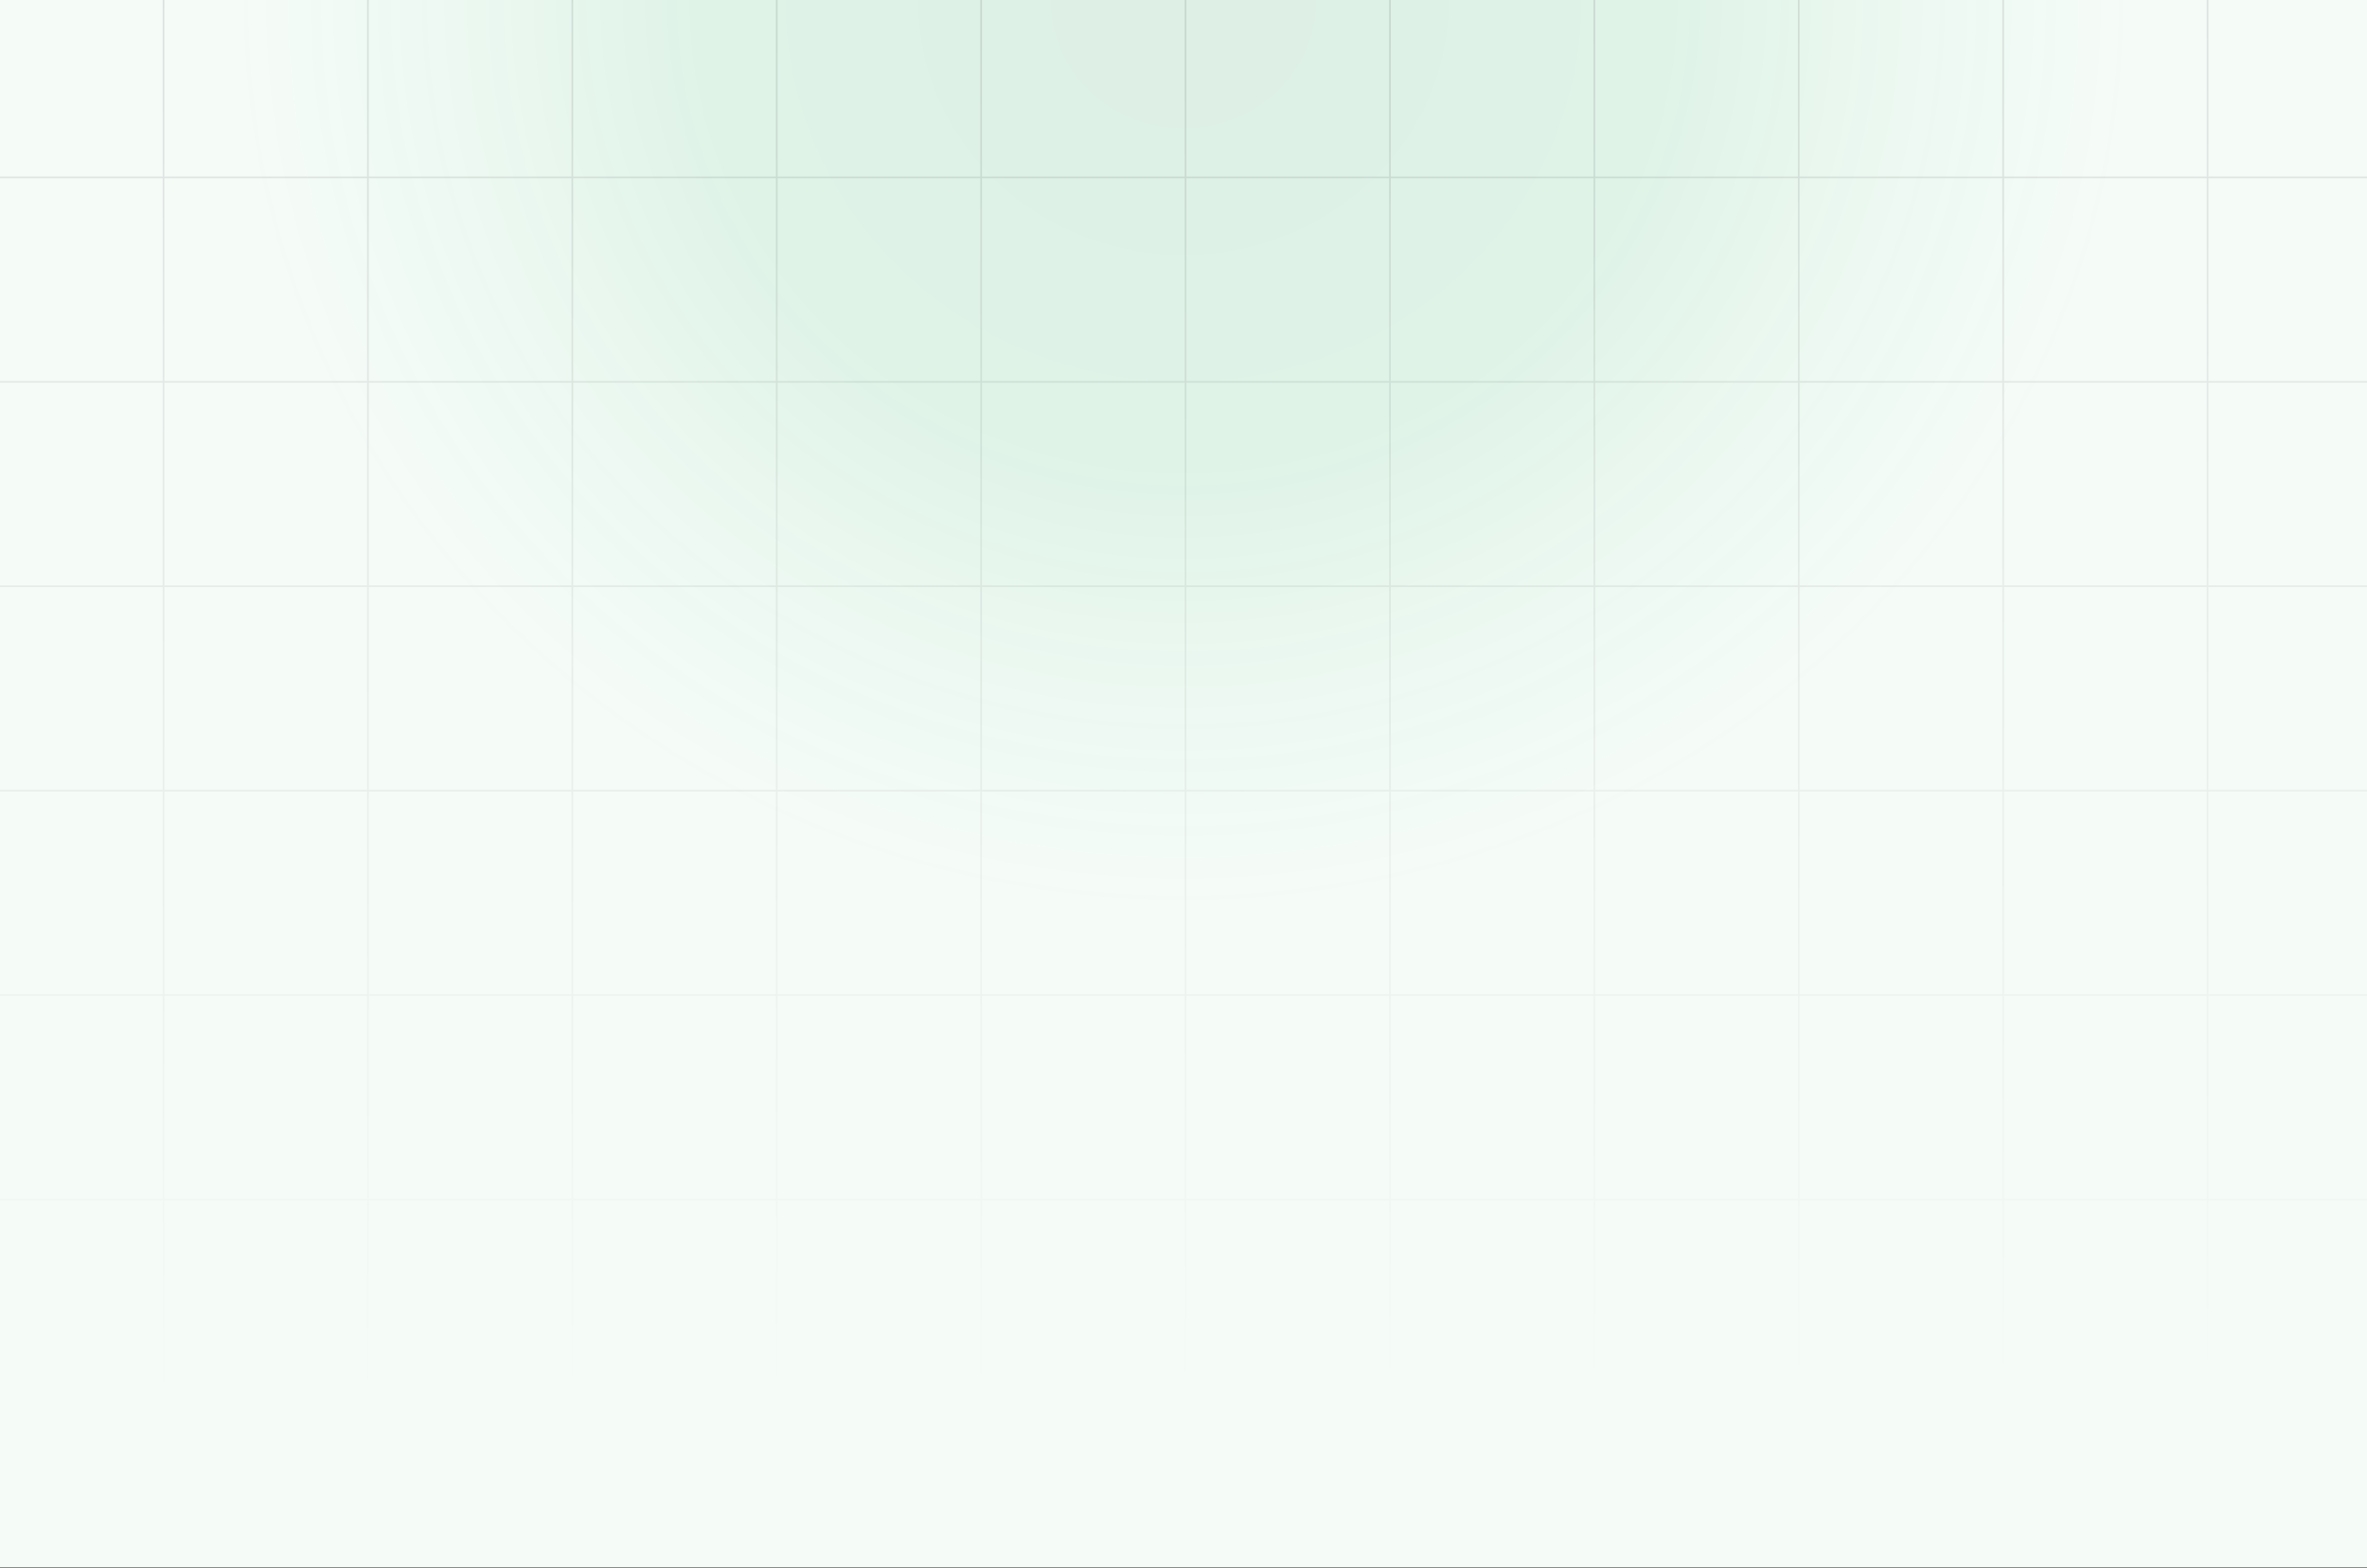 <svg width="1440" height="954" viewBox="0 0 1440 954" fill="none" xmlns="http://www.w3.org/2000/svg">
<rect x="0" y="0" width="1440" height="954" fill="#333333" stroke="none"/>
<rect width="1440" height="955.526" transform="translate(0 -2)" fill="white"/>
<rect width="1440" height="955.526" transform="translate(0 -2)" fill="url(#paint0_radial_37_53)" fill-opacity="0.15"/>
<path fill-rule="evenodd" clip-rule="evenodd" d="M98.982 107.43V-0.257H99.982V107.43H223.334V-0.257H224.334V107.43H347.687V-0.257H348.687V107.43H472.039V-0.257H473.039V107.43H596.391V-0.257H597.391V107.43H720.743V-0.257H721.743V107.43H845.096V-0.257H846.096V107.43H969.448V-0.257H970.448V107.43H1093.8V-0.257H1094.8V107.43H1218.15V-0.257H1219.15V107.43H1342.51V-0.257H1343.51V107.43H1440V108.43H1343.51V231.782H1440V232.782H1343.51V356.135H1440V357.135H1343.51V480.487H1440V481.487H1343.51V604.839H1440V605.839H1343.51V729.192H1440V730.192H1343.51V856.031H1440V857.031H1343.51V953.526H1342.51V857.031L1219.15 857.031V953.526H1218.15V857.031H1094.8V953.526H1093.8V857.031L970.448 857.031V953.526H969.448V857.031H846.096V953.526H845.096V857.031H721.743V953.526H720.743V857.031H597.391V953.526H596.391V857.031H473.039V953.526H472.039V857.031H348.687V953.526H347.687V857.031L224.334 857.031V953.526H223.334V857.031H99.982V953.526H98.982V857.031H0V856.031H98.982V730.192H0V729.192H98.982V605.839H0V604.839H98.982V481.487H0V480.487H98.982V357.135H0V356.135H98.982V232.782H0V231.782H98.982V108.43H0V107.43H98.982ZM1342.51 856.031L1219.15 856.031V730.192L1342.51 730.192V856.031ZM1342.51 729.192L1219.15 729.192V605.839H1342.51V729.192ZM1342.51 604.839H1219.15V481.487H1342.51V604.839ZM1342.51 480.487H1219.15V357.135H1342.51V480.487ZM1342.51 356.135H1219.15V232.782H1342.51V356.135ZM1342.51 231.782H1219.15V108.43H1342.51V231.782ZM969.448 108.43H846.096V231.782H969.448V108.43ZM845.096 108.43V231.782H721.743V108.43H845.096ZM969.448 232.782H846.096V356.135H969.448V232.782ZM845.096 232.782V356.135H721.743V232.782H845.096ZM969.448 357.135H846.096V480.487H969.448V357.135ZM845.096 357.135V480.487H721.743V357.135H845.096ZM969.448 481.487H846.096V604.839H969.448V481.487ZM845.096 481.487V604.839H721.743V481.487H845.096ZM969.448 605.839H846.096V729.192H969.448V605.839ZM845.096 605.839V729.192H721.743V605.839H845.096ZM969.448 730.192H846.096V856.031H969.448V730.192ZM845.096 730.192V856.031H721.743V730.192H845.096ZM1218.15 856.031H1094.8V730.192H1218.15V856.031ZM1218.15 729.192H1094.8V605.839H1218.15V729.192ZM1218.15 604.839H1094.8V481.487H1218.15V604.839ZM1218.15 480.487H1094.8V357.135H1218.15V480.487ZM1218.15 356.135H1094.8V232.782H1218.15V356.135ZM1218.15 231.782H1094.8V108.43H1218.15V231.782ZM720.743 108.43V231.782H597.391V108.43H720.743ZM720.743 232.782V356.135H597.391V232.782H720.743ZM720.743 357.135V480.487H597.391V357.135H720.743ZM720.743 481.487V604.839H597.391V481.487H720.743ZM720.743 605.839V729.192H597.391V605.839H720.743ZM720.743 730.192V856.031H597.391V730.192H720.743ZM1093.8 856.031L970.448 856.031V730.192H1093.8V856.031ZM1093.8 729.192H970.448V605.839H1093.8V729.192ZM1093.8 604.839H970.448V481.487H1093.8V604.839ZM1093.8 480.487H970.448V357.135H1093.8V480.487ZM1093.8 356.135H970.448V232.782H1093.8V356.135ZM1093.8 231.782H970.448V108.43H1093.8V231.782ZM596.391 108.43V231.782H473.039V108.43H596.391ZM596.391 232.782V356.135H473.039V232.782H596.391ZM596.391 357.135V480.487H473.039V357.135H596.391ZM596.391 481.487V604.839H473.039V481.487H596.391ZM596.391 605.839V729.192H473.039V605.839H596.391ZM596.391 730.192V856.031H473.039V730.192H596.391ZM472.039 231.782V108.43H348.687V231.782H472.039ZM472.039 356.135V232.782H348.687V356.135H472.039ZM472.039 480.487V357.135H348.687V480.487H472.039ZM472.039 604.839V481.487H348.687V604.839H472.039ZM472.039 729.192V605.839H348.687V729.192H472.039ZM472.039 856.031V730.192H348.687V856.031H472.039ZM347.687 856.031L224.334 856.031V730.192H347.687V856.031ZM347.687 729.192H224.334V605.839H347.687V729.192ZM347.687 604.839H224.334V481.487H347.687V604.839ZM347.687 480.487H224.334V357.135H347.687V480.487ZM347.687 356.135H224.334V232.782H347.687V356.135ZM347.687 231.782H224.334V108.43H347.687V231.782ZM223.334 231.782V108.43H99.982V231.782H223.334ZM223.334 356.135V232.782H99.982V356.135H223.334ZM223.334 480.487V357.135H99.982V480.487H223.334ZM223.334 604.839V481.487H99.982V604.839H223.334ZM223.334 729.192V605.839H99.982V729.192H223.334ZM223.334 856.031V730.192H99.982V856.031H223.334ZM0 -1L1440 -1V-2L0 -2V-1Z" fill="url(#paint1_linear_37_53)" fill-opacity="0.2"/>
<defs>
<radialGradient id="paint0_radial_37_53" cx="0" cy="0" r="1" gradientUnits="userSpaceOnUse" gradientTransform="translate(720 4.76318e-05) rotate(90) scale(558.512 581)">
<stop stop-color="#219653"/>
<stop offset="0.5" stop-color="#27AE60"/>
<stop offset="1" stop-color="#6FCF97" stop-opacity="0.44"/>
</radialGradient>
<linearGradient id="paint1_linear_37_53" x1="727.461" y1="850.394" x2="718.77" y2="-3.243" gradientUnits="userSpaceOnUse">
<stop stop-opacity="0"/>
<stop offset="1" stop-opacity="0.52"/>
</linearGradient>
</defs>
</svg>
